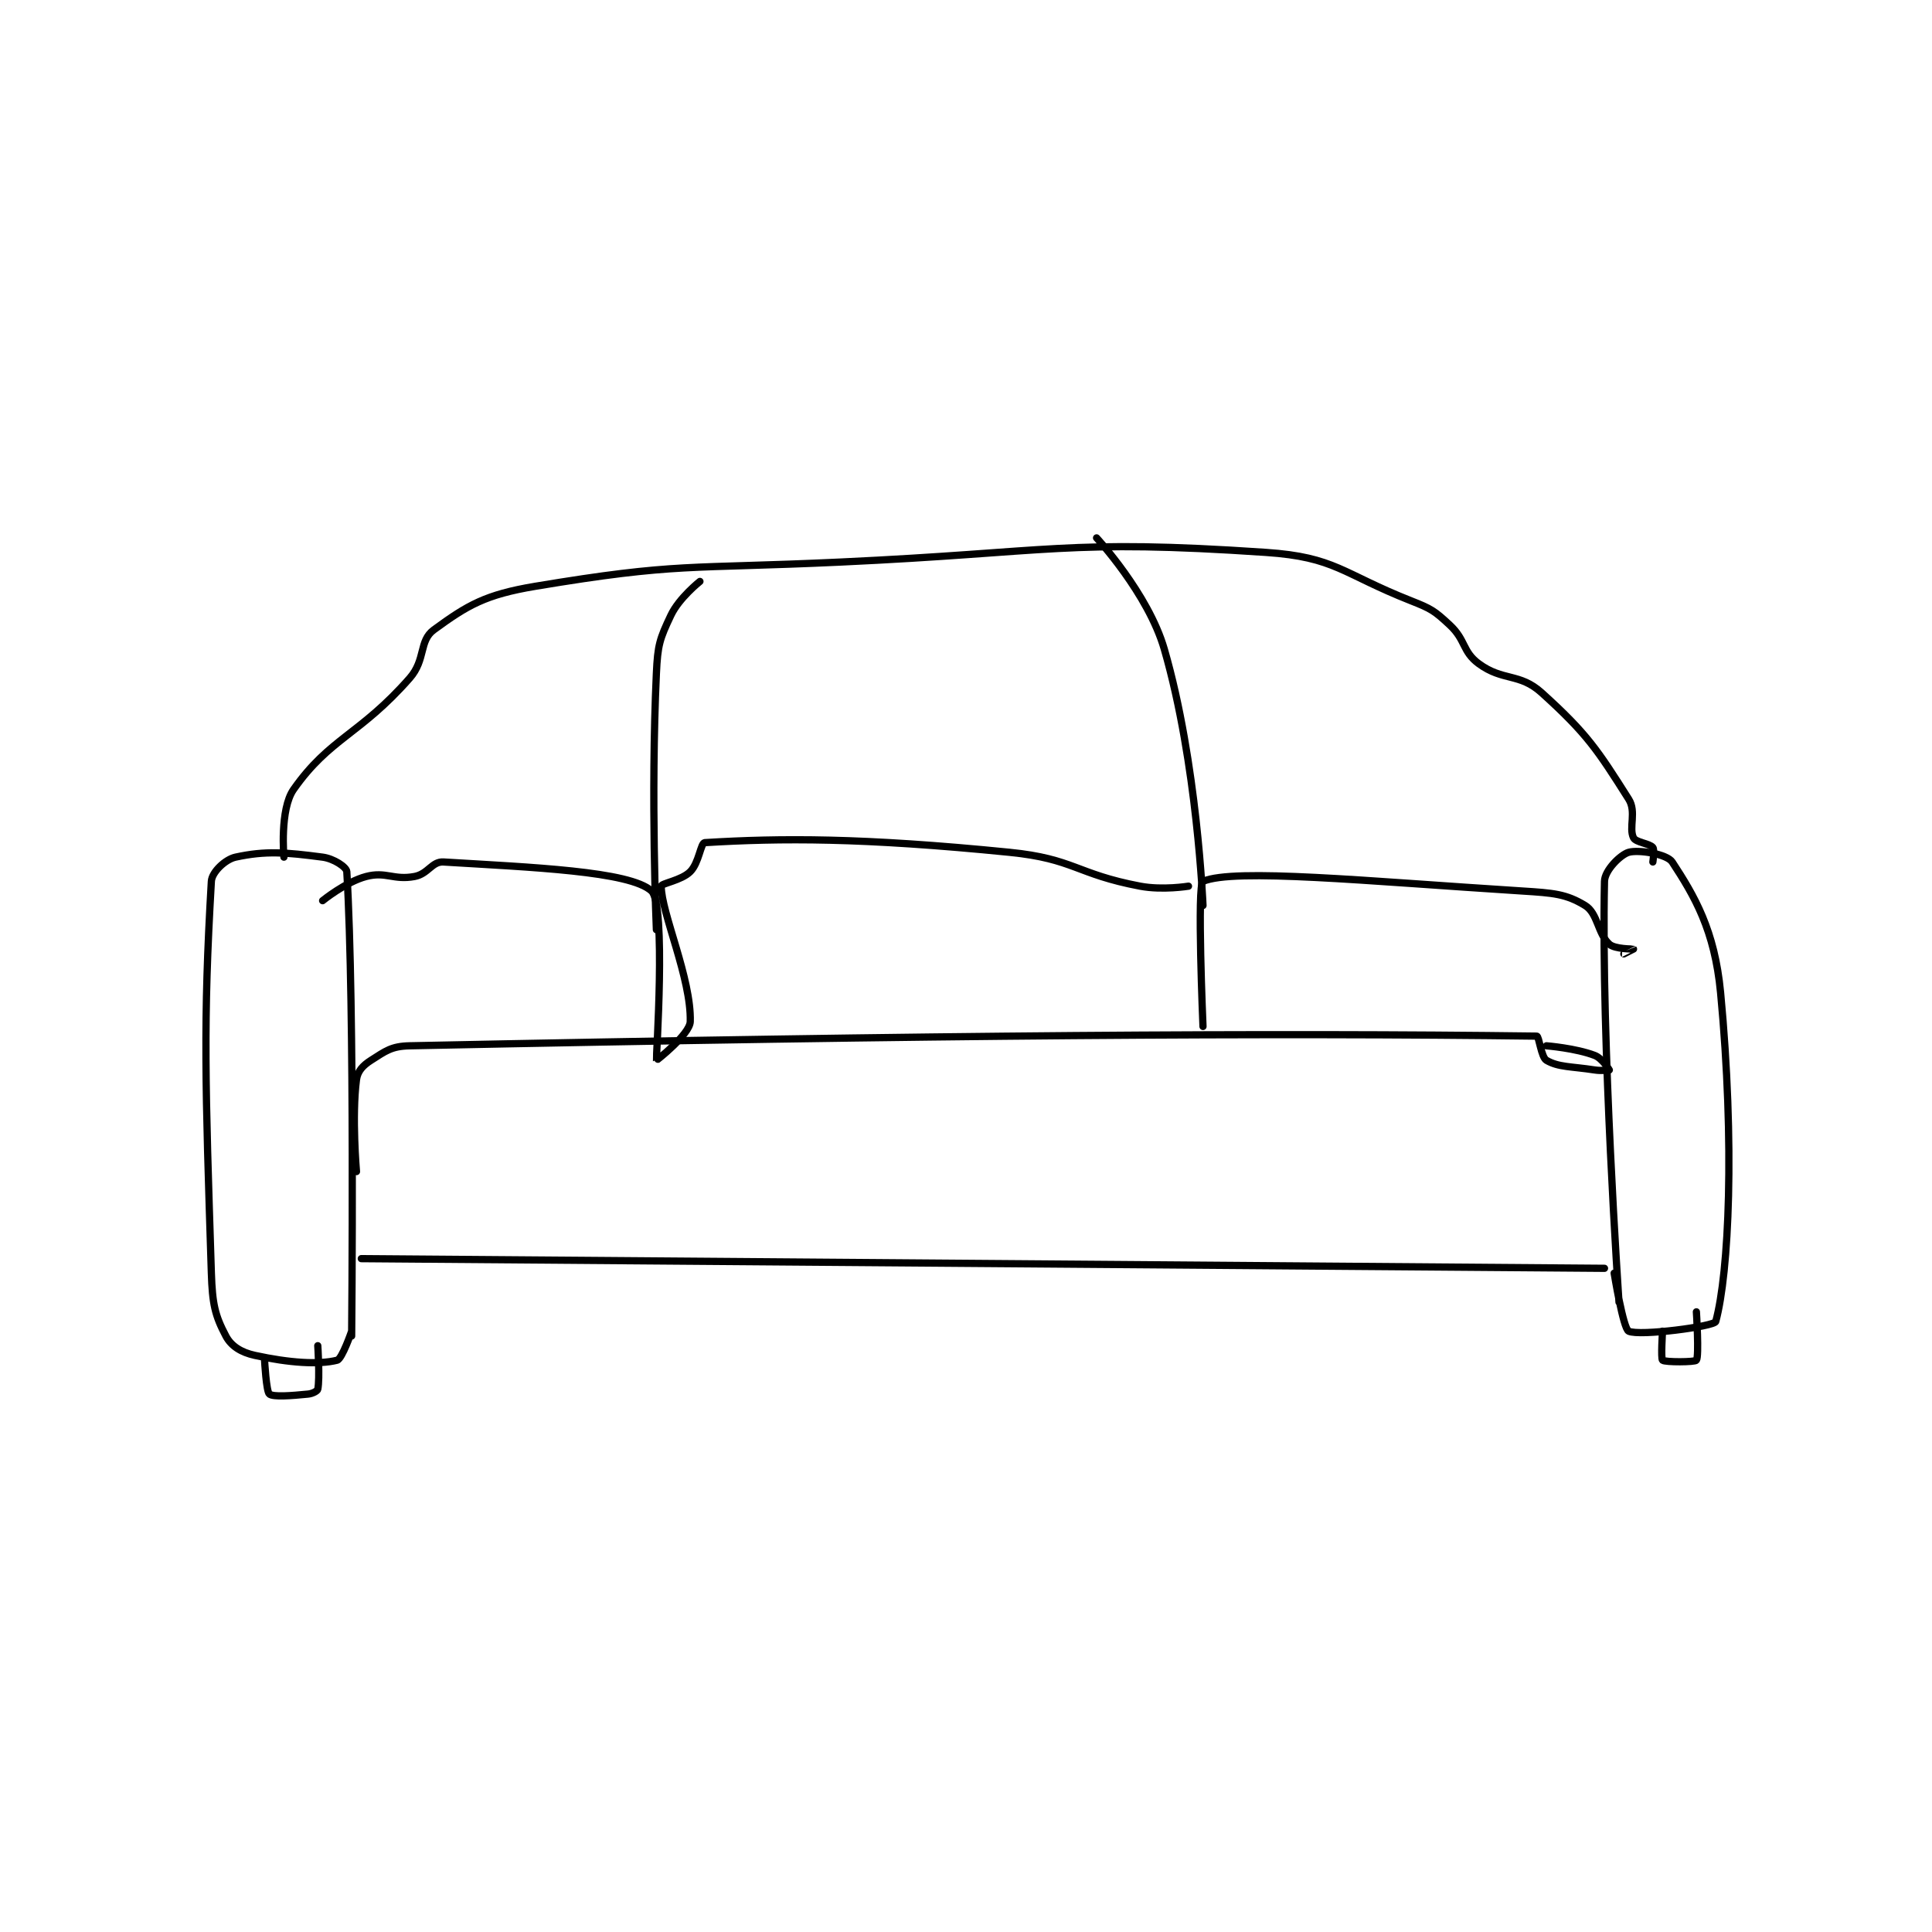<?xml version="1.0" encoding="utf-8"?>
<!DOCTYPE svg PUBLIC "-//W3C//DTD SVG 1.1//EN" "http://www.w3.org/Graphics/SVG/1.1/DTD/svg11.dtd">
<svg viewBox="0 0 800 800" preserveAspectRatio="xMinYMin meet" xmlns="http://www.w3.org/2000/svg" version="1.1">
<g fill="none" stroke="black" stroke-linecap="round" stroke-linejoin="round" stroke-width="1.498">
<g transform="translate(87.52,222.728) scale(2.003) translate(-74,-191)">
<path id="0" d="M105 340 L362 342 "/>
<path id="1" d="M365 349 C365 349 361.288 295.101 362 262 C362.05 259.675 365.35 256.471 367 256 C369.071 255.408 374.923 256.357 376 258 C380.574 264.981 384.775 272.069 386 285 C388.976 316.419 387.731 342.94 385 353 C384.725 354.015 369.233 356.064 367 355 C365.858 354.456 364 343 364 343 "/>
<path id="2" d="M103 356 C103 356 103.683 287.765 102 260 C101.942 259.045 99.286 257.298 97 257 C89.367 256.004 85.261 255.639 79 257 C76.883 257.46 74.112 260.079 74 262 C72.29 291.407 72.742 303.571 74 343 C74.204 349.375 74.749 351.749 77 356 C78.107 358.091 80.154 359.381 83 360 C90.134 361.551 96.171 361.957 100 361 C101.029 360.743 103 355 103 355 "/>
<path id="3" d="M104 322 C104 322 103.013 310.566 104 303 C104.228 301.251 105.325 300.066 107 299 C109.994 297.095 111.212 296.079 115 296 C224.509 293.728 293.875 293.309 348 294 C348.479 294.006 348.904 298.361 350 299 C352.49 300.452 355.063 300.24 360 301 C361.437 301.221 363 301 363 301 C363 300.968 361.518 298.584 360 298 C356.064 296.486 350 296 350 296 "/>
<path id="4" d="M279 292 C279 292 277.732 262.538 279 262 C285.49 259.247 312.699 261.956 345 264 C351.443 264.408 354.066 264.596 358 267 C360.623 268.603 360.605 272.844 363 275 C364.158 276.042 367.978 275.986 368 276 C368.005 276.003 366 277 366 277 "/>
<path id="5" d="M276 263 C276 263 270.674 263.884 266 263 C252.761 260.495 252.379 257.338 239 256 C208.476 252.948 191.76 253.045 176 254 C175.157 254.051 174.822 258.178 173 260 C171.178 261.822 167 262.414 167 263 C167 268.468 173.247 282.124 173 291 C172.927 293.613 166.014 299.048 166 299 C165.915 298.712 168.06 266.851 165 264 C160.577 259.878 139.969 259.1 122 258 C119.59 257.853 118.844 260.467 116 261 C111.666 261.813 110.106 259.919 106 261 C101.764 262.115 97 266 97 266 "/>
<path id="6" d="M89 257 C89 257 88.107 247.117 91 243 C98.486 232.347 104.696 231.725 115 220 C118.364 216.172 116.882 212.279 120 210 C126.987 204.894 130.622 202.73 141 201 C170.443 196.093 172.502 197.46 204 196 C247.882 193.966 250.8 191.207 292 194 C306.385 194.975 307.722 198.364 322 204 C326.195 205.656 326.83 206.056 330 209 C333.367 212.127 332.594 214.49 336 217 C340.988 220.676 344.426 218.869 349 223 C358.404 231.494 360.565 234.84 367 245 C368.663 247.626 366.973 250.946 368 253 C368.483 253.967 371.336 254.17 372 255 C372.383 255.479 372 258 372 258 "/>
<path id="7" d="M166 272 C166 272 164.816 244.66 166 219 C166.271 213.123 166.671 211.917 169 207 C170.708 203.394 175 200 175 200 "/>
<path id="8" d="M279 267 C279 267 277.824 237.573 271 214 C267.663 202.471 257 191 257 191 "/>
<path id="9" d="M85 361 C85 361 85.346 367.491 86 368 C86.812 368.631 90.447 368.355 94 368 C94.933 367.907 95.93 367.352 96 367 C96.453 364.734 96 358 96 358 "/>
<path id="10" d="M374 355 C374 355 373.629 360.682 374 361 C374.504 361.432 380.712 361.411 381 361 C381.587 360.161 381 351 381 351 "/>
</g>
</g>
</svg>
